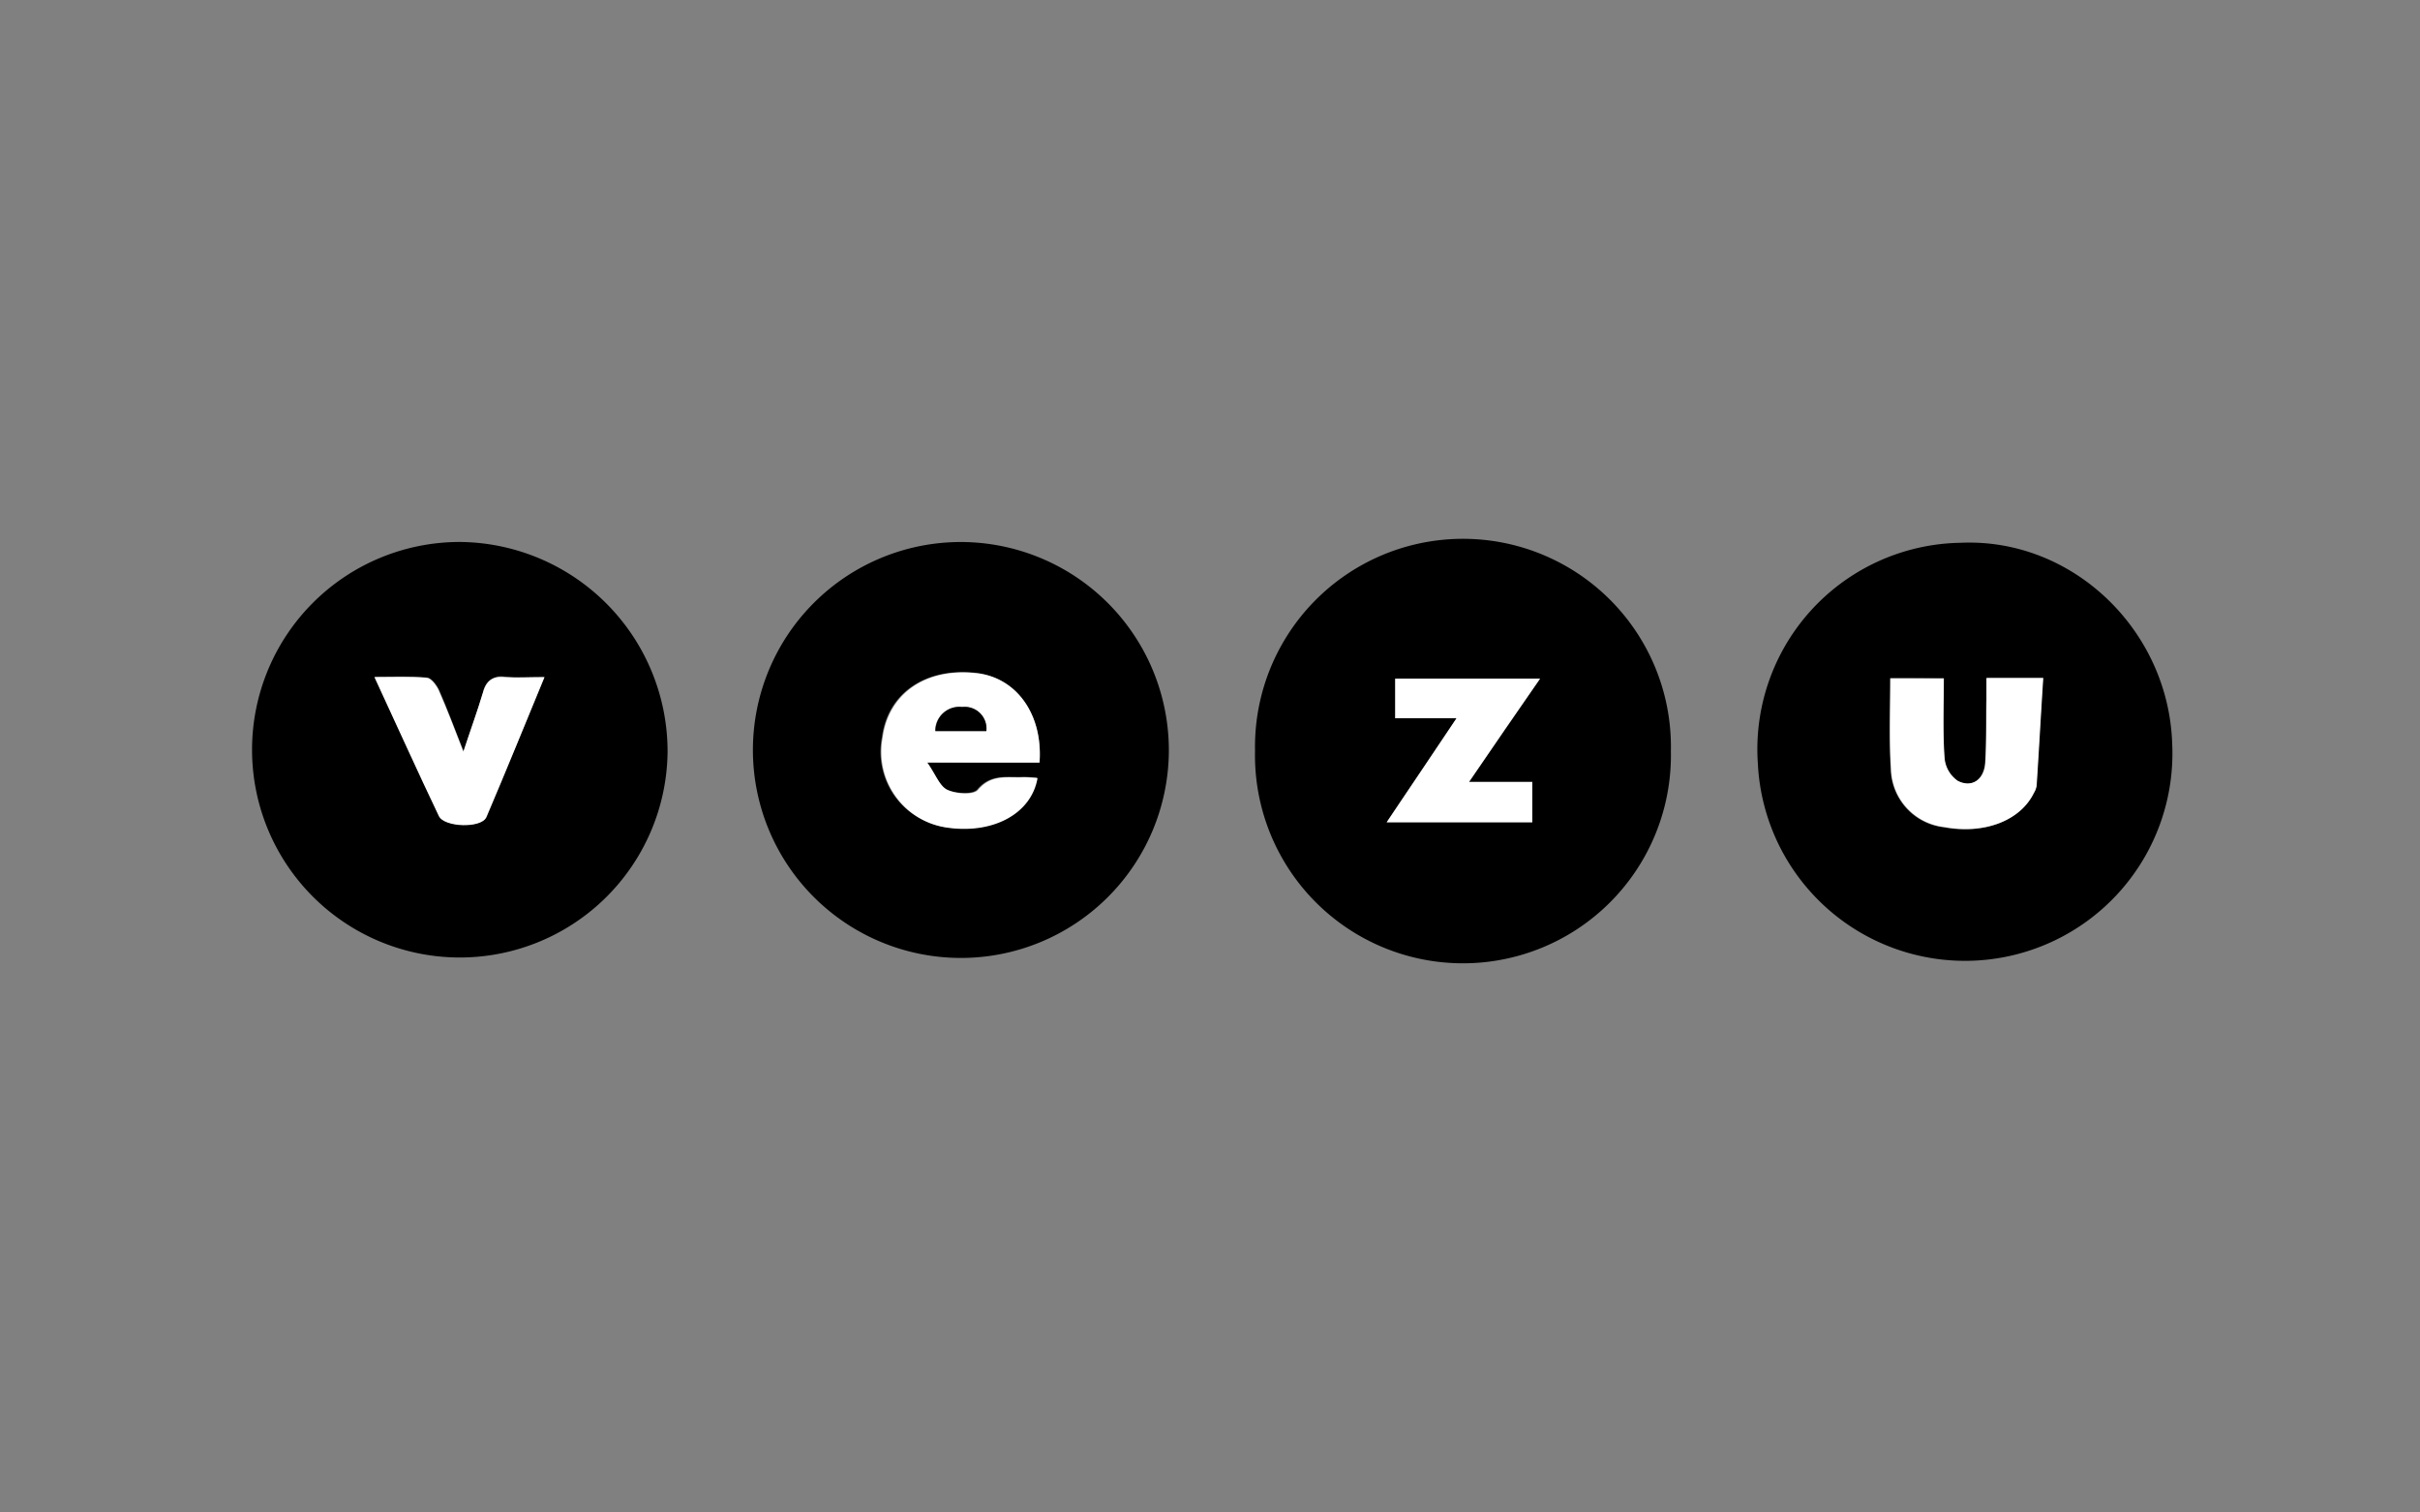<svg id="Компонент_293_2" data-name="Компонент 293 – 2" xmlns="http://www.w3.org/2000/svg" width="192" height="120" viewBox="0 0 192 120">
  <rect x="0" y="0" width="192" height="120" fill="#808080" stroke="none"/>
  <rect id="Прямоугольник_42" data-name="Прямоугольник 42" width="192" height="120" fill="#f4f5f7" opacity="0"/>
  <g id="Vezu" transform="translate(-1129.895 -423.289)">
    <path id="Контур_4583" data-name="Контур 4583" d="M1182.859,482.989a16.484,16.484,0,1,1-16.389-16.7A16.625,16.625,0,0,1,1182.859,482.989Zm-9.766-5.976c-1.232,0-2.187.062-3.142-.031a1.434,1.434,0,0,0-1.725,1.263c-.431,1.448-.955,2.865-1.54,4.652-.739-1.848-1.294-3.358-1.941-4.837-.185-.4-.616-.986-.955-1.017-1.294-.123-2.588-.062-4.159-.062,1.787,3.882,3.419,7.455,5.114,11.029.431.893,3.358.986,3.758.092C1170.013,484.53,1171.491,480.894,1173.093,477.013Z" transform="translate(0)"/>
    <path id="Контур_4584" data-name="Контур 4584" d="M1441.193,482.9a16.5,16.5,0,1,1-32.993-.031,16.5,16.5,0,1,1,32.993.031Zm-10.382-5.761h-11.491v3.142h4.867c-1.941,2.9-3.7,5.483-5.545,8.256H1430.2v-3.2h-5.021C1427.146,482.472,1428.9,479.915,1430.812,477.143Z" transform="translate(-178.732 -0.007)"/>
    <path id="Контур_4585" data-name="Контур 4585" d="M1570.507,482.361a16.455,16.455,0,0,1-32.87,1.633,16.384,16.384,0,0,1,16.081-17.529C1562.621,466.064,1570.2,473.4,1570.507,482.361Zm-22.365-5.145c0,2.434-.123,4.837.031,7.239a4.765,4.765,0,0,0,4.22,4.59c3.142.585,6.038-.493,7.116-2.711a1.349,1.349,0,0,0,.216-.585c.185-2.834.339-5.668.524-8.533h-4.5v1.756c-.031,1.633.031,3.3-.092,4.929-.093,1.355-1.048,2.064-2.187,1.479a2.55,2.55,0,0,1-1.047-1.787c-.123-2.095-.062-4.19-.062-6.346C1550.884,477.216,1549.59,477.216,1548.142,477.216Z" transform="translate(-268.275 -0.111)"/>
    <path id="Контур_4586" data-name="Контур 4586" d="M1311.893,482.9a16.5,16.5,0,1,1-16.481-16.6A16.526,16.526,0,0,1,1311.893,482.9Zm-10.258.893c.277-3.851-1.848-6.746-5.052-7.116-4-.431-6.993,1.6-7.455,5.114a6.037,6.037,0,0,0,4.991,7.116c3.7.585,6.808-1.078,7.3-3.912-.37-.031-.708-.062-1.078-.062-1.263.062-2.557-.277-3.635.986-.339.431-1.725.339-2.4.031-.616-.277-.955-1.232-1.633-2.187C1296.028,483.8,1298.77,483.8,1301.635,483.8Z" transform="translate(-89.263 -0.008)"/>
    <path id="Контур_4587" data-name="Контур 4587" d="M1194.893,501.065c-1.6,3.882-3.08,7.517-4.621,11.121-.4.893-3.327.8-3.758-.092-1.694-3.543-3.3-7.116-5.114-11.029,1.571,0,2.865-.062,4.159.062.339.031.77.585.955,1.017.647,1.479,1.232,2.988,1.941,4.837.585-1.787,1.109-3.2,1.54-4.652.277-.924.708-1.355,1.725-1.263C1192.675,501.127,1193.661,501.065,1194.893,501.065Z" transform="translate(-21.8 -24.053)" fill="#fff"/>
    <path id="Контур_4588" data-name="Контур 4588" d="M1454.268,501.5c-1.91,2.742-3.666,5.3-5.638,8.194h5.021v3.2H1442.1c1.879-2.773,3.6-5.36,5.545-8.256h-4.867V501.5Z" transform="translate(-202.188 -24.364)" fill="#fff"/>
    <path id="Контур_4589" data-name="Контур 4589" d="M1571.738,501.331h4.251c0,2.187-.092,4.282.062,6.346a2.449,2.449,0,0,0,1.047,1.787c1.14.585,2.126-.123,2.187-1.479.093-1.633.062-3.3.093-4.929V501.3h4.5c-.185,2.865-.339,5.7-.524,8.533a1.512,1.512,0,0,1-.216.585c-1.078,2.218-3.943,3.3-7.116,2.711a4.764,4.764,0,0,1-4.22-4.59C1571.646,506.167,1571.738,503.8,1571.738,501.331Z" transform="translate(-291.871 -24.225)" fill="#fff"/>
    <path id="Контур_4590" data-name="Контур 4590" d="M1324.6,507.041h-8.9c.678.955.986,1.91,1.633,2.187.678.308,2.064.4,2.4-.031,1.078-1.263,2.341-.924,3.635-.986.339,0,.709.031,1.078.062-.493,2.865-3.6,4.5-7.3,3.912a6.074,6.074,0,0,1-4.99-7.116c.462-3.512,3.45-5.576,7.455-5.114C1322.754,500.295,1324.88,503.19,1324.6,507.041Zm-4.22-2.5a1.757,1.757,0,0,0-1.941-1.91,1.913,1.913,0,0,0-2.126,1.91Z" transform="translate(-112.232 -23.251)" fill="#fff"/>
    <path id="Контур_4591" data-name="Контур 4591" d="M1329.936,510.707H1325.9a1.9,1.9,0,0,1,2.125-1.91A1.72,1.72,0,0,1,1329.936,510.707Z" transform="translate(-121.785 -29.413)"/>
  </g>
  <g id="Vezu-2" data-name="Vezu" transform="translate(-1129.895 -423.289)" opacity="0">
    <path id="Контур_4583-2" data-name="Контур 4583" d="M1182.859,482.989a16.484,16.484,0,1,1-16.389-16.7A16.625,16.625,0,0,1,1182.859,482.989Zm-9.766-5.976c-1.232,0-2.187.062-3.142-.031a1.434,1.434,0,0,0-1.725,1.263c-.431,1.448-.955,2.865-1.54,4.652-.739-1.848-1.294-3.358-1.941-4.837-.185-.4-.616-.986-.955-1.017-1.294-.123-2.588-.062-4.159-.062,1.787,3.882,3.419,7.455,5.114,11.029.431.893,3.358.986,3.758.092C1170.013,484.53,1171.491,480.894,1173.093,477.013Z" transform="translate(0)" fill="#8d98a7"/>
    <path id="Контур_4584-2" data-name="Контур 4584" d="M1441.193,482.9a16.5,16.5,0,1,1-32.993-.031,16.5,16.5,0,1,1,32.993.031Zm-10.382-5.761h-11.491v3.142h4.867c-1.941,2.9-3.7,5.483-5.545,8.256H1430.2v-3.2h-5.021C1427.146,482.472,1428.9,479.915,1430.812,477.143Z" transform="translate(-178.732 -0.007)" fill="#8d98a7"/>
    <path id="Контур_4585-2" data-name="Контур 4585" d="M1570.507,482.361a16.455,16.455,0,0,1-32.87,1.633,16.384,16.384,0,0,1,16.081-17.529C1562.621,466.064,1570.2,473.4,1570.507,482.361Zm-22.365-5.145c0,2.434-.123,4.837.031,7.239a4.765,4.765,0,0,0,4.22,4.59c3.142.585,6.038-.493,7.116-2.711a1.349,1.349,0,0,0,.216-.585c.185-2.834.339-5.668.524-8.533h-4.5v1.756c-.031,1.633.031,3.3-.092,4.929-.093,1.355-1.048,2.064-2.187,1.479a2.55,2.55,0,0,1-1.047-1.787c-.123-2.095-.062-4.19-.062-6.346C1550.884,477.216,1549.59,477.216,1548.142,477.216Z" transform="translate(-268.275 -0.111)" fill="#8d98a7"/>
    <path id="Контур_4586-2" data-name="Контур 4586" d="M1311.893,482.9a16.5,16.5,0,1,1-16.481-16.6A16.526,16.526,0,0,1,1311.893,482.9Zm-10.258.893c.277-3.851-1.848-6.746-5.052-7.116-4-.431-6.993,1.6-7.455,5.114a6.037,6.037,0,0,0,4.991,7.116c3.7.585,6.808-1.078,7.3-3.912-.37-.031-.708-.062-1.078-.062-1.263.062-2.557-.277-3.635.986-.339.431-1.725.339-2.4.031-.616-.277-.955-1.232-1.633-2.187C1296.028,483.8,1298.77,483.8,1301.635,483.8Z" transform="translate(-89.263 -0.008)" fill="#8d98a7"/>
    <path id="Контур_4587-2" data-name="Контур 4587" d="M1194.893,501.065c-1.6,3.882-3.08,7.517-4.621,11.121-.4.893-3.327.8-3.758-.092-1.694-3.543-3.3-7.116-5.114-11.029,1.571,0,2.865-.062,4.159.062.339.031.77.585.955,1.017.647,1.479,1.232,2.988,1.941,4.837.585-1.787,1.109-3.2,1.54-4.652.277-.924.708-1.355,1.725-1.263C1192.675,501.127,1193.661,501.065,1194.893,501.065Z" transform="translate(-21.8 -24.053)" fill="#f4f5f7"/>
    <path id="Контур_4588-2" data-name="Контур 4588" d="M1454.268,501.5c-1.91,2.742-3.666,5.3-5.638,8.194h5.021v3.2H1442.1c1.879-2.773,3.6-5.36,5.545-8.256h-4.867V501.5Z" transform="translate(-202.188 -24.364)" fill="#f4f5f7"/>
    <path id="Контур_4589-2" data-name="Контур 4589" d="M1571.738,501.331h4.251c0,2.187-.092,4.282.062,6.346a2.449,2.449,0,0,0,1.047,1.787c1.14.585,2.126-.123,2.187-1.479.093-1.633.062-3.3.093-4.929V501.3h4.5c-.185,2.865-.339,5.7-.524,8.533a1.512,1.512,0,0,1-.216.585c-1.078,2.218-3.943,3.3-7.116,2.711a4.764,4.764,0,0,1-4.22-4.59C1571.646,506.167,1571.738,503.8,1571.738,501.331Z" transform="translate(-291.871 -24.225)" fill="#f4f5f7"/>
    <path id="Контур_4590-2" data-name="Контур 4590" d="M1324.6,507.041h-8.9c.678.955.986,1.91,1.633,2.187.678.308,2.064.4,2.4-.031,1.078-1.263,2.341-.924,3.635-.986.339,0,.709.031,1.078.062-.493,2.865-3.6,4.5-7.3,3.912a6.074,6.074,0,0,1-4.99-7.116c.462-3.512,3.45-5.576,7.455-5.114C1322.754,500.295,1324.88,503.19,1324.6,507.041Zm-4.22-2.5a1.757,1.757,0,0,0-1.941-1.91,1.913,1.913,0,0,0-2.126,1.91Z" transform="translate(-112.232 -23.251)" fill="#f4f5f7"/>
    <path id="Контур_4591-2" data-name="Контур 4591" d="M1329.936,510.707H1325.9a1.9,1.9,0,0,1,2.125-1.91A1.72,1.72,0,0,1,1329.936,510.707Z" transform="translate(-121.785 -29.413)" fill="#8d98a7"/>
  </g>
</svg>
